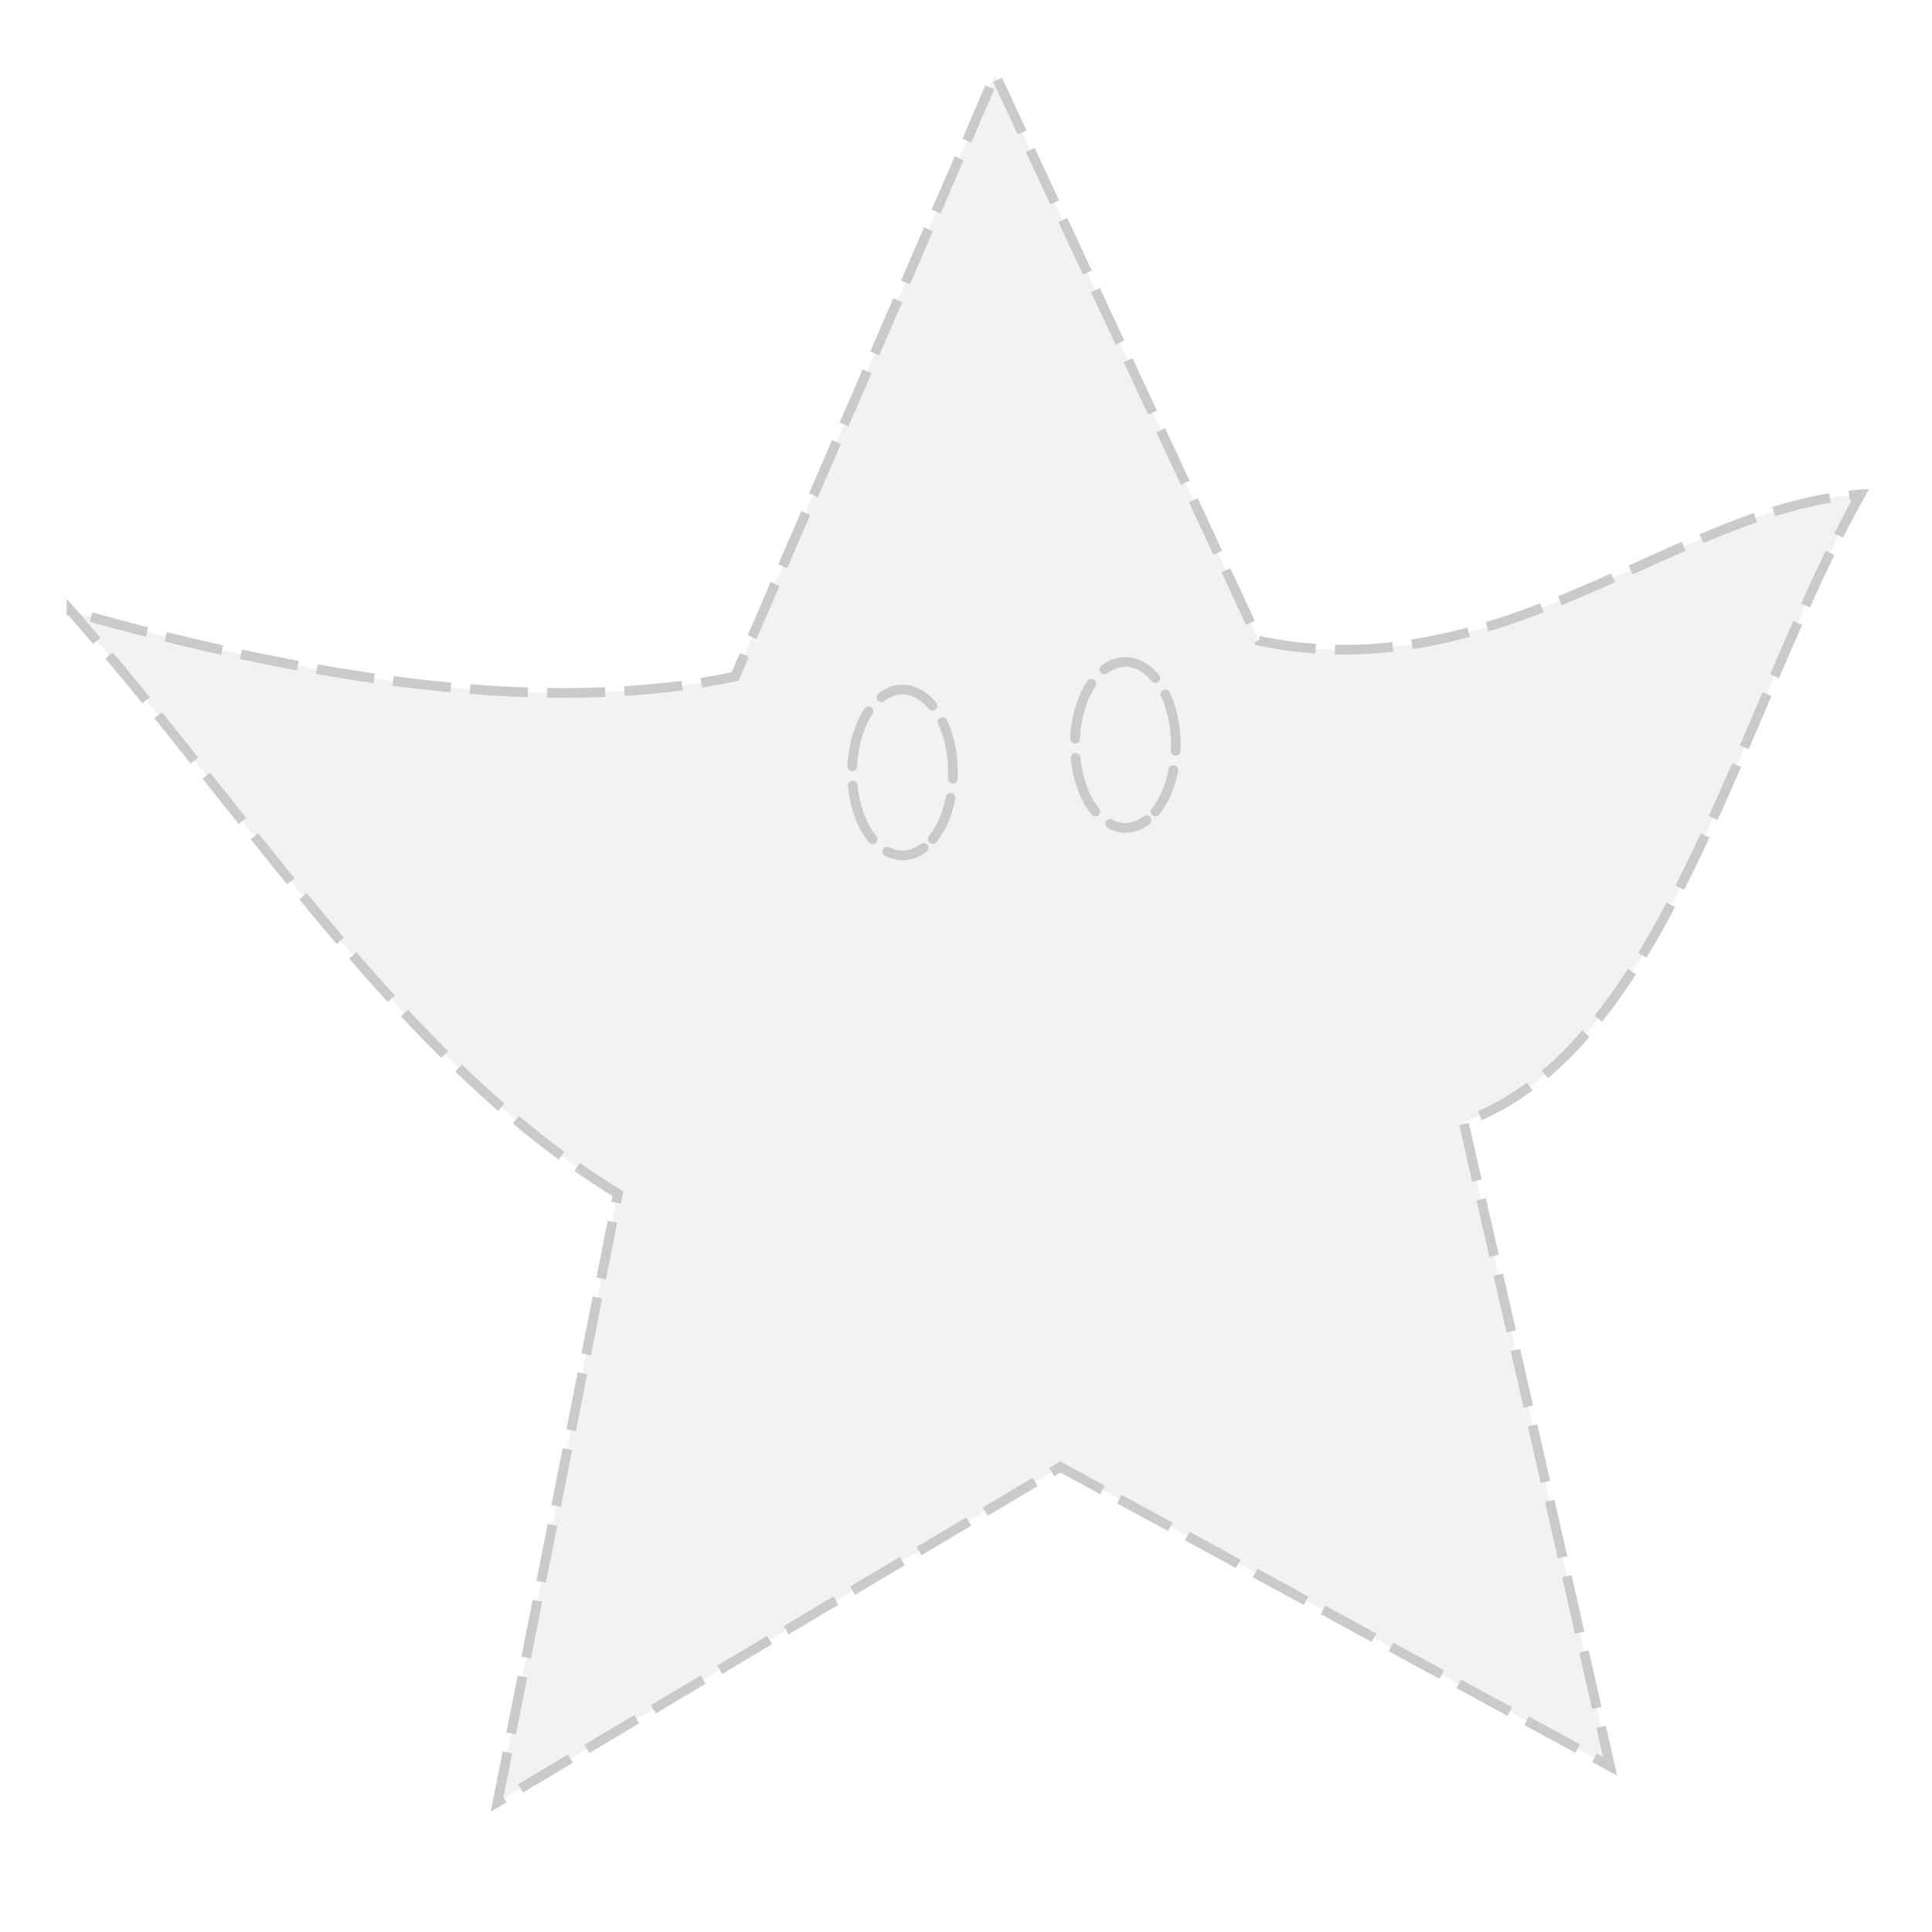 <?xml version="1.0" encoding="UTF-8" standalone="no"?>
<!-- Created with Inkscape (http://www.inkscape.org/) -->

<svg
   xmlns:dc="http://purl.org/dc/elements/1.1/"
   xmlns:cc="http://creativecommons.org/ns#"
   xmlns:rdf="http://www.w3.org/1999/02/22-rdf-syntax-ns#"
   xmlns:svg="http://www.w3.org/2000/svg"
   xmlns="http://www.w3.org/2000/svg"
   xmlns:sodipodi="http://sodipodi.sourceforge.net/DTD/sodipodi-0.dtd"
   xmlns:inkscape="http://www.inkscape.org/namespaces/inkscape"
   width="600"
   height="600"
   id="svg2"
   version="1.1"
   inkscape:version="0.48.3.1 r9886"
   sodipodi:docname="twinkle_shadow.svg"
   inkscape:export-filename="/home/tc1/git/intertwinkles/assets/img/twinkle_shadow.png"
   inkscape:export-xdpi="60"
   inkscape:export-ydpi="60">
  <defs
     id="defs4">
    <filter
       id="filter3779"
       inkscape:label="Fire"
       inkscape:menu="Protrusions"
       inkscape:menu-tooltip="Edges of object are on fire"
       color-interpolation-filters="sRGB"
       y="-0.2"
       width="1.2"
       height="1.4"
       x="-0.1">
      <feGaussianBlur
         id="feGaussianBlur3781"
         stdDeviation="5"
         result="result91" />
      <feComposite
         id="feComposite3783"
         in2="result91"
         in="SourceGraphic"
         operator="over"
         result="fbSourceGraphic" />
      <feColorMatrix
         result="fbSourceGraphicAlpha"
         in="fbSourceGraphic"
         values="0 0 0 -1 0 0 0 0 -1 0 0 0 0 -1 0 0 0 0 1 0"
         id="feColorMatrix4254" />
      <feMorphology
         id="feMorphology4256"
         result="result1"
         radius="2.4"
         operator="dilate"
         in="fbSourceGraphic" />
      <feTurbulence
         id="feTurbulence4258"
         baseFrequency="0.09 0.028"
         numOctaves="1" />
      <feColorMatrix
         id="feColorMatrix4260"
         result="result2"
         values="2 0 0 0 0 0 2 0 0 0 0 0 0 0 0 0 0 0 1 0" />
      <feDisplacementMap
         id="feDisplacementMap4262"
         in2="result2"
         result="result4"
         scale="10.319"
         yChannelSelector="G"
         xChannelSelector="R"
         in="result1" />
      <feFlood
         id="feFlood4264"
         result="result3"
         flood-opacity="1"
         flood-color="rgb(255,159,54)" />
      <feMorphology
         id="feMorphology4266"
         radius="3.8"
         result="result7"
         in="result4" />
      <feGaussianBlur
         id="feGaussianBlur4268"
         result="result7"
         in="result7"
         stdDeviation="2.4" />
      <feComposite
         id="feComposite4270"
         in2="result4"
         result="result5"
         in="result3"
         operator="in" />
      <feComposite
         id="feComposite4272"
         in2="result7"
         operator="out" />
      <feOffset
         id="feOffset4274"
         result="result6"
         dy="-7"
         dx="-4.5" />
      <feGaussianBlur
         id="feGaussianBlur4276"
         result="result7"
         stdDeviation="4.8" />
      <feComposite
         id="feComposite4278"
         in2="result6"
         in="fbSourceGraphic"
         result="result92" />
      <feComposite
         id="feComposite4280"
         in2="result7" />
    </filter>
    <filter
       id="filter4038"
       inkscape:label="Fancy blur"
       inkscape:menu="Blurs"
       inkscape:menu-tooltip="Smooth colorized contour which allows desaturation and hue rotation"
       color-interpolation-filters="sRGB">
      <feGaussianBlur
         id="feGaussianBlur4040"
         stdDeviation="3.914 17.145"
         result="result8" />
      <feComposite
         id="feComposite4042"
         in2="result8"
         result="result6"
         in="SourceGraphic"
         operator="in" />
      <feComposite
         id="feComposite4044"
         in2="result6"
         operator="in"
         result="result11" />
      <feFlood
         id="feFlood4046"
         result="result10"
         in="result11"
         flood-opacity="1"
         flood-color="rgb(255,222,85)" />
      <feBlend
         id="feBlend4048"
         in2="result10"
         mode="normal"
         in="result11"
         result="result12" />
      <feComposite
         id="feComposite4050"
         in2="SourceGraphic"
         result="fbSourceGraphic"
         operator="in"
         in="result12" />
      <feColorMatrix
         result="fbSourceGraphicAlpha"
         in="fbSourceGraphic"
         values="0 0 0 -1 0 0 0 0 -1 0 0 0 0 -1 0 0 0 0 1 0"
         id="feColorMatrix4188" />
      <feGaussianBlur
         id="feGaussianBlur4190"
         stdDeviation="5"
         result="result1"
         in="fbSourceGraphic" />
      <feComposite
         id="feComposite4192"
         in2="result1"
         operator="arithmetic"
         k2="2"
         in="result1" />
    </filter>
    <filter
       color-interpolation-filters="sRGB"
       inkscape:menu-tooltip="Smooth colorized contour which allows desaturation and hue rotation"
       inkscape:menu="Blurs"
       inkscape:label="Fancy blur"
       id="filter4360">
      <feGaussianBlur
         result="result8"
         stdDeviation="0.407 11.517"
         id="feGaussianBlur4362" />
      <feComposite
         operator="in"
         in="SourceGraphic"
         result="result6"
         in2="result8"
         id="feComposite4364" />
      <feComposite
         result="result11"
         operator="in"
         in2="result6"
         id="feComposite4366" />
      <feFlood
         flood-color="rgb(255,222,85)"
         flood-opacity="1"
         in="result11"
         result="result10"
         id="feFlood4368" />
      <feBlend
         result="result12"
         in="result11"
         mode="normal"
         in2="result10"
         id="feBlend4370" />
      <feComposite
         in="result12"
         operator="in"
         result="fbSourceGraphic"
         in2="SourceGraphic"
         id="feComposite4372" />
      <feColorMatrix
         id="feColorMatrix4374"
         values="0 0 0 -1 0 0 0 0 -1 0 0 0 0 -1 0 0 0 0 1 0"
         in="fbSourceGraphic"
         result="fbSourceGraphicAlpha" />
      <feGaussianBlur
         in="fbSourceGraphic"
         result="result1"
         stdDeviation="5"
         id="feGaussianBlur4376" />
      <feComposite
         in="result1"
         k2="2"
         operator="arithmetic"
         in2="result1"
         id="feComposite4378"
         result="fbSourceGraphic" />
      <feColorMatrix
         result="fbSourceGraphicAlpha"
         in="fbSourceGraphic"
         values="0 0 0 -1 0 0 0 0 -1 0 0 0 0 -1 0 0 0 0 1 0"
         id="feColorMatrix4388" />
      <feGaussianBlur
         id="feGaussianBlur4390"
         stdDeviation="10"
         result="result8"
         in="fbSourceGraphic" />
      <feComposite
         id="feComposite4392"
         in2="result8"
         result="result6"
         in="fbSourceGraphic"
         operator="in" />
      <feComposite
         id="feComposite4394"
         in2="result6"
         operator="in"
         result="result11" />
      <feFlood
         id="feFlood4396"
         result="result10"
         in="result11"
         flood-opacity="1"
         flood-color="rgb(255,205,36)" />
      <feBlend
         id="feBlend4398"
         in2="result10"
         mode="normal"
         in="result11"
         result="result12" />
      <feComposite
         id="feComposite4400"
         in2="fbSourceGraphic"
         result="fbSourceGraphic"
         operator="in"
         in="result12" />
      <feColorMatrix
         result="fbSourceGraphicAlpha"
         in="fbSourceGraphic"
         values="0 0 0 -1 0 0 0 0 -1 0 0 0 0 -1 0 0 0 0 1 0"
         id="feColorMatrix4402" />
      <feGaussianBlur
         id="feGaussianBlur4404"
         stdDeviation="5"
         result="result1"
         in="fbSourceGraphic" />
      <feComposite
         id="feComposite4406"
         in2="result1"
         operator="arithmetic"
         k2="2"
         in="result1" />
    </filter>
    <filter
       id="filter4503"
       style="color-interpolation-filters:sRGB;"
       inkscape:label="Drop Shadow">
      <feFlood
         id="feFlood4505"
         flood-opacity="1"
         flood-color="rgb(255,255,255)"
         result="flood" />
      <feComposite
         id="feComposite4507"
         in2="SourceGraphic"
         in="flood"
         operator="in"
         result="composite1" />
      <feGaussianBlur
         id="feGaussianBlur4509"
         in="composite"
         stdDeviation="10"
         result="blur" />
      <feOffset
         id="feOffset4511"
         dx="5"
         dy="0"
         result="offset" />
      <feComposite
         id="feComposite4513"
         in2="offset"
         in="SourceGraphic"
         operator="over"
         result="composite2" />
    </filter>
    <filter
       id="filter3779-2"
       inkscape:label="Glow"
       inkscape:menu="Shadows and Glows"
       inkscape:menu-tooltip="Glow of object's own color at the edges"
       color-interpolation-filters="sRGB">
      <feGaussianBlur
         id="feGaussianBlur3781-5"
         stdDeviation="5"
         result="result91" />
      <feComposite
         id="feComposite3783-2"
         in2="result91"
         in="SourceGraphic"
         operator="over" />
    </filter>
    <filter
       id="filter3915"
       inkscape:label="Inner Glow"
       inkscape:menu="Shadows and Glows"
       inkscape:menu-tooltip="Adds a colorizable glow inside"
       color-interpolation-filters="sRGB">
      <feGaussianBlur
         id="feGaussianBlur3917"
         stdDeviation="26.894 62.268"
         result="result8" />
      <feComposite
         id="feComposite3919"
         in2="result8"
         result="result6"
         in="SourceGraphic"
         operator="in" />
      <feComposite
         id="feComposite3921"
         in2="result6"
         operator="in"
         result="result11" />
      <feFlood
         id="feFlood3923"
         result="result10"
         in="result11"
         flood-opacity="1"
         flood-color="rgb(255,222,85)" />
      <feBlend
         id="feBlend3925"
         in2="result10"
         mode="normal"
         in="result11"
         result="result12" />
      <feComposite
         id="feComposite3927"
         in2="SourceGraphic"
         result="result2"
         operator="in"
         in="result12" />
    </filter>
  </defs>
  <sodipodi:namedview
     id="base"
     pagecolor="#ffffff"
     bordercolor="#666666"
     borderopacity="1.0"
     inkscape:pageopacity="0.0"
     inkscape:pageshadow="2"
     inkscape:zoom="0.98994949"
     inkscape:cx="268.95459"
     inkscape:cy="295.79355"
     inkscape:document-units="px"
     inkscape:current-layer="g3799"
     showgrid="false"
     inkscape:window-width="1366"
     inkscape:window-height="744"
     inkscape:window-x="0"
     inkscape:window-y="24"
     inkscape:window-maximized="1"
     fit-margin-top="0"
     fit-margin-left="0"
     fit-margin-right="0"
     fit-margin-bottom="0">
    <inkscape:grid
       type="xygrid"
       id="grid3828"
       empspacing="5"
       visible="true"
       enabled="true"
       snapvisiblegridlinesonly="true" />
  </sodipodi:namedview>
  <g
     inkscape:label="Layer 1"
     inkscape:groupmode="layer"
     id="layer1"
     transform="translate(-14.422,-61.734)">
    <g
       id="g3799"
       transform="translate(-10.102,11.112)">
      <path
         sodipodi:nodetypes="ccccccccccc"
         inkscape:connector-curvature="0"
         id="path2987-4"
         d="m 46.731,240.531 c 55.132,62.857 102.493,139.703 169.706,180.817 l -37.376,188.899 174.756,-104.046 170.716,92.934 -45.457,-200.01 c 62.731,-22.31 85.509,-127.646 123.239,-194.959 -57.216,3.884 -111.04,61.321 -186.878,45.457 L 333.615,73.856 252.803,260.734 C 199.324,271.978 129.836,264.301 46.731,240.531 z"
         style="fill:#f2f2f2;fill-opacity:1;stroke:#cacaca;stroke-width:3;stroke-linecap:butt;stroke-linejoin:miter;stroke-opacity:1;filter:url(#filter3779-2);stroke-miterlimit:4;stroke-dasharray:18,6;stroke-dashoffset:30" />
      <path
         transform="translate(-41.152,6.392)"
         sodipodi:open="true"
         sodipodi:end="7.2141768"
         sodipodi:start="1.1400128"
         d="m 352.515,307.547 a 15.657,25.759 0 1 1 2.81,-2.741"
         sodipodi:ry="25.75889"
         sodipodi:rx="15.657365"
         sodipodi:cy="284.14117"
         sodipodi:cx="345.97723"
         id="path2989-4"
         style="fill:#f2f2f2;fill-opacity:1;stroke:#cacaca;stroke-width:3;stroke-linecap:round;stroke-linejoin:round;stroke-miterlimit:4;stroke-opacity:1;stroke-dasharray:18,6;stroke-dashoffset:30"
         sodipodi:type="arc" />
      <path
         transform="translate(28.045,-2.194)"
         sodipodi:open="true"
         sodipodi:end="7.2141768"
         sodipodi:start="1.1400128"
         d="m 352.515,307.547 a 15.657,25.759 0 1 1 2.81,-2.741"
         sodipodi:ry="25.75889"
         sodipodi:rx="15.657365"
         sodipodi:cy="284.14117"
         sodipodi:cx="345.97723"
         id="path2989-9-1"
         style="fill:#f2f2f2;fill-opacity:1;stroke:#cacaca;stroke-width:3;stroke-linecap:round;stroke-linejoin:round;stroke-miterlimit:4;stroke-opacity:1;stroke-dasharray:18,6;stroke-dashoffset:30"
         sodipodi:type="arc" />
    </g>
  </g>
</svg>

